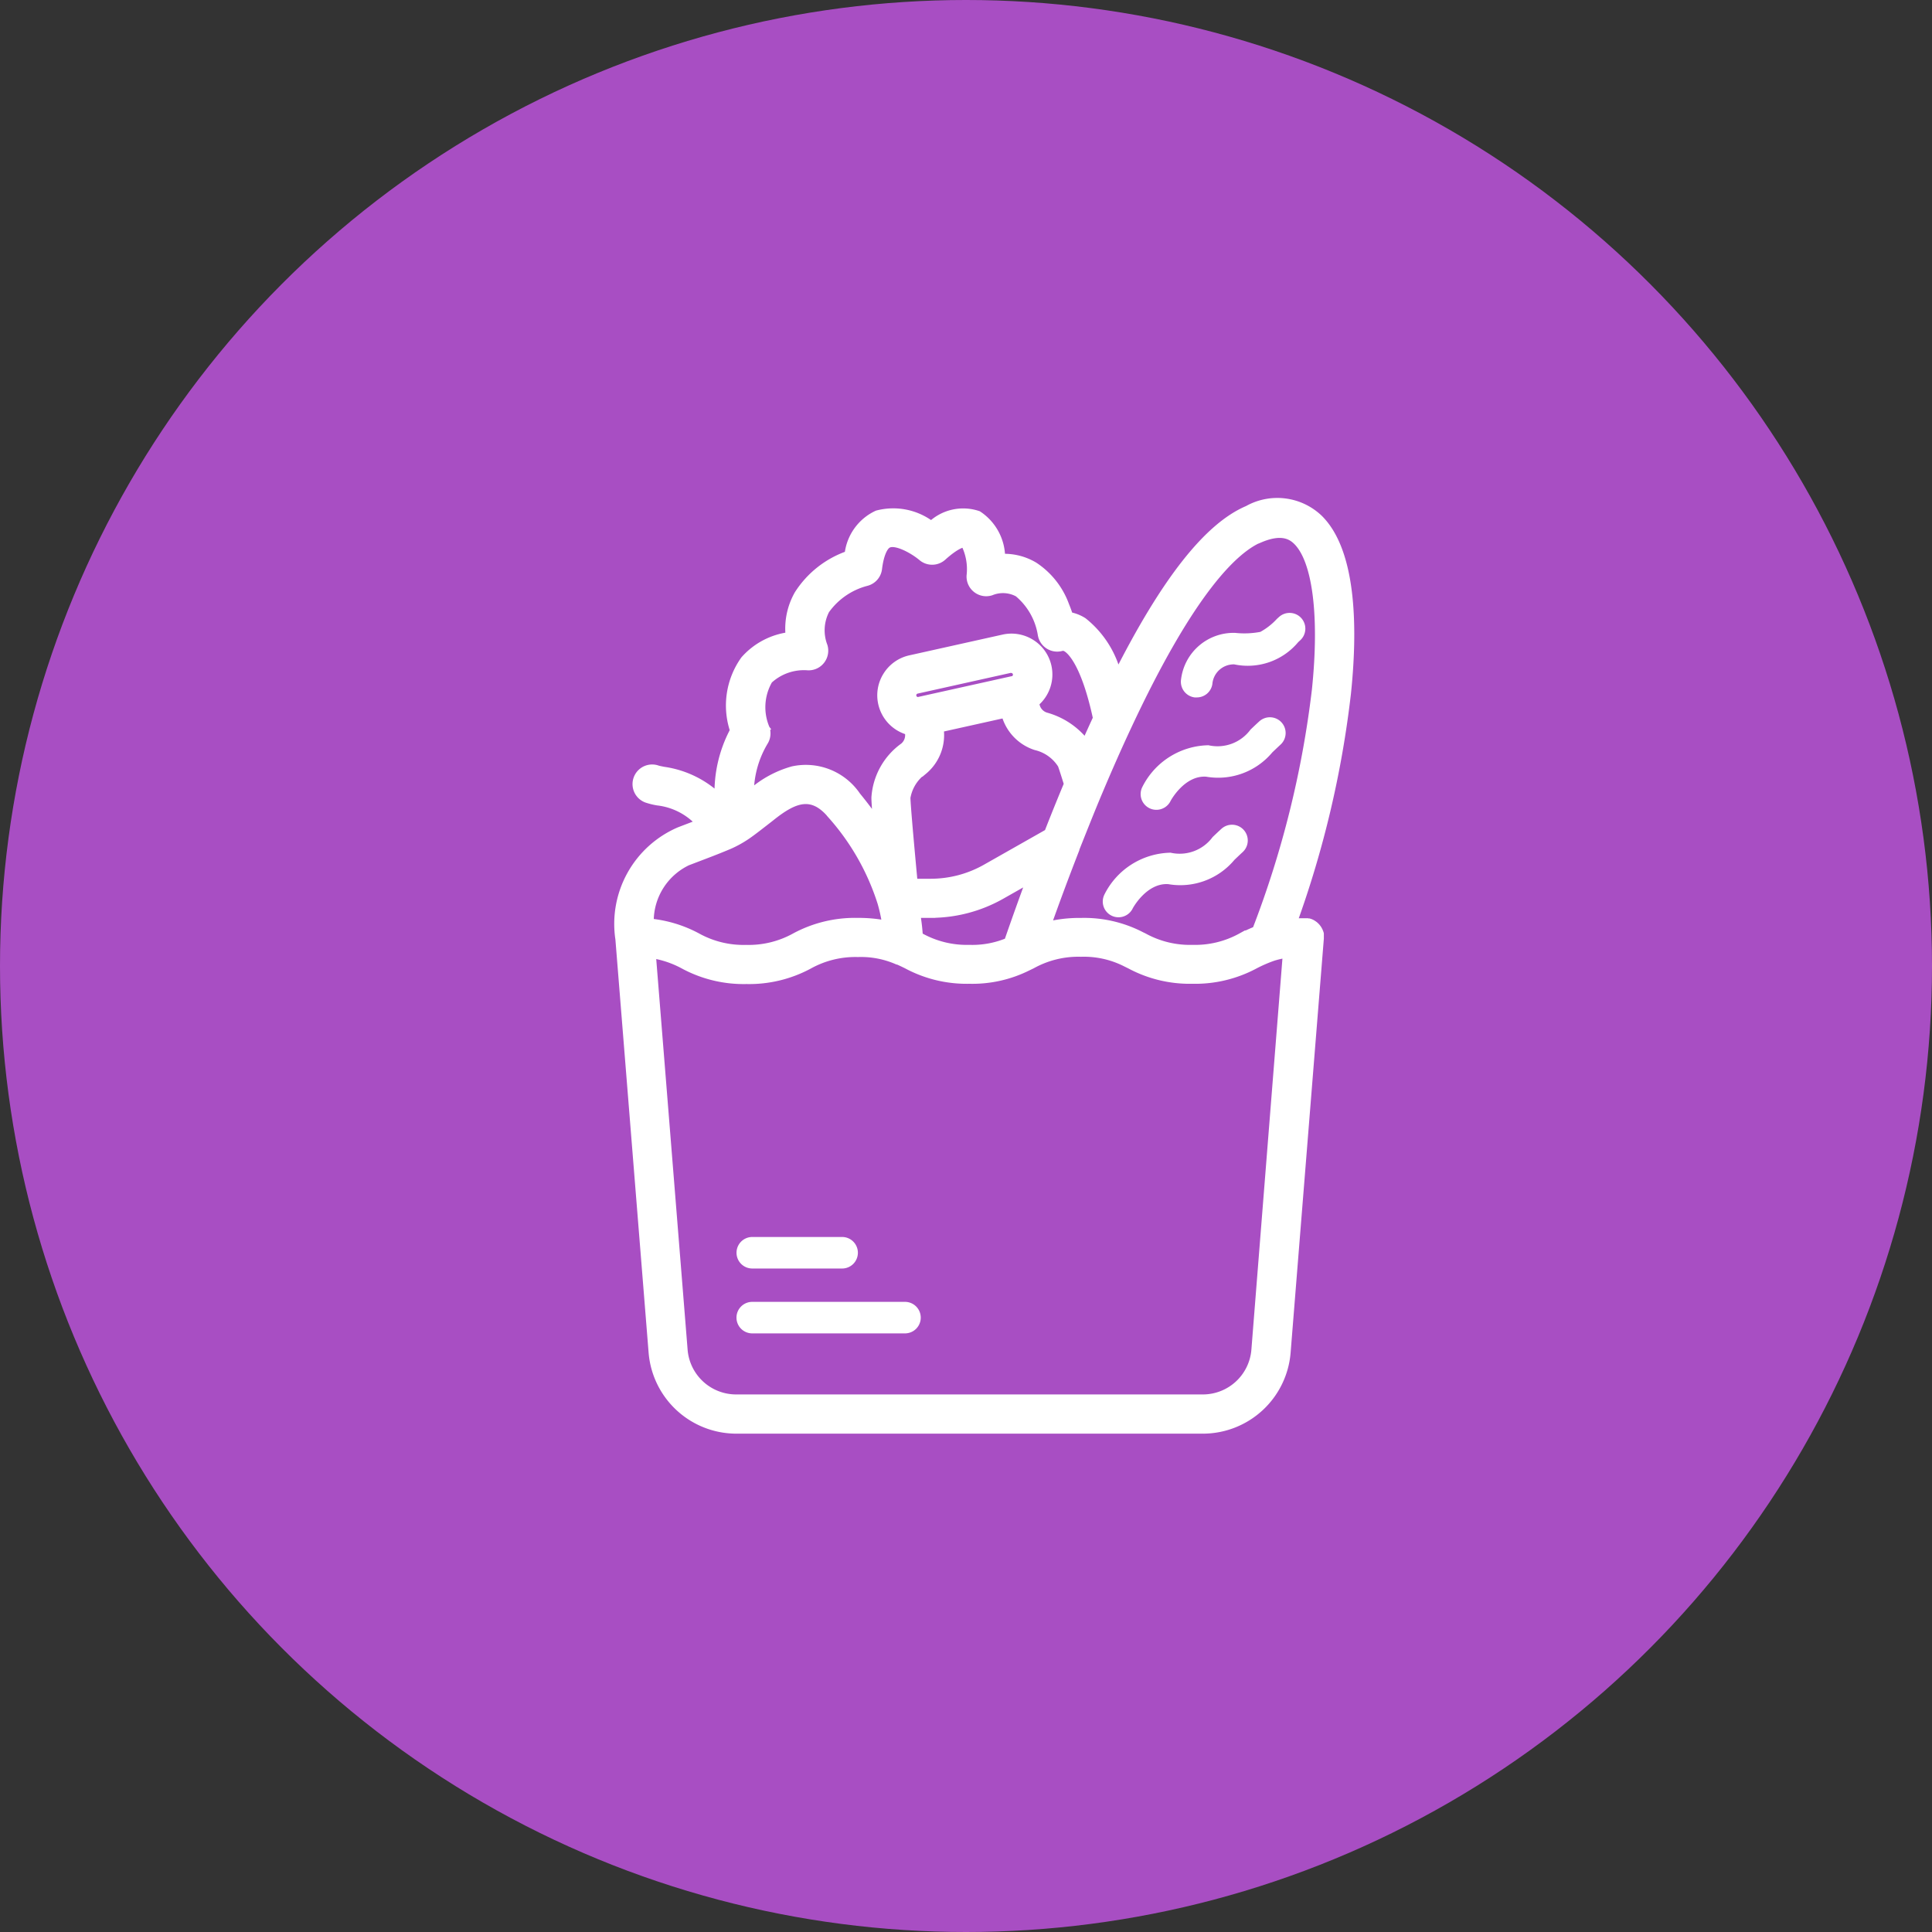 <svg width="50" height="50" viewBox="0 0 50 50"  xmlns="http://www.w3.org/2000/svg"><rect x="0" y="0" width="50" height="50" fill="#333333" stroke="none"/><g data-name="Group 3585"><g data-name="Group 3347"><circle data-name="Ellipse 103" cx="25" cy="25" r="25" fill="#a84ec3"></circle></g><g data-name="Group 3436" fill="#fff"><path data-name="Path 50063" d="M34.863 17.942c.165-1.58.172-3.648-.734-4.53a1.564 1.564 0 00-1.838-.225c-1.031.437-2.138 1.841-3.37 4.278a2.546 2.546 0 00-.885-1.383 1.018 1.018 0 00-.366-.143 3.3 3.3 0 00-.1-.275 2.067 2.067 0 00-.8-1.015 1.508 1.508 0 00-.857-.215 1.336 1.336 0 00-.6-1.112 1.2 1.2 0 00-1.211.265 1.63 1.63 0 00-1.4-.277 1.3 1.3 0 00-.745 1.045 2.515 2.515 0 00-1.3 1.024 1.8 1.8 0 00-.225 1.08 1.865 1.865 0 00-1.166.616 2.037 2.037 0 00-.273 1.831 3.4 3.4 0 00-.4 1.723 2.585 2.585 0 00-1.418-.685c-.056-.011-.133-.026-.156-.034a.408.408 0 00-.524.241.408.408 0 00.241.524 1.837 1.837 0 00.283.07 1.736 1.736 0 011.088.558l-.191.073-.332.127a2.619 2.619 0 00-1.558 2.8l.86 10.7a2.18 2.18 0 002.161 2h12.092a2.18 2.18 0 002.162-2l.86-10.715v-.016-.016c0-.005 0 0 0 0v-.023-.018-.023-.018c0-.006 0-.014-.005-.021l-.005-.018-.007-.018-.008-.019-.008-.016-.01-.019-.009-.015-.012-.019-.011-.014-.013-.017-.013-.014-.014-.015-.015-.013-.014-.013-.017-.012-.015-.011-.018-.011-.016-.01-.018-.009-.018-.008-.017-.006-.021-.007h-.017l-.023-.005h-.086c-.1 0-.193 0-.284.009a26.223 26.223 0 001.396-5.931zm-2.253-4c.555-.235.808-.079.95.059.509.495.692 1.938.491 3.86a25.613 25.613 0 01-1.543 6.211c-.138.055-.26.114-.38.172a2.471 2.471 0 01-1.266.309 2.471 2.471 0 01-1.264-.308l-.071-.034h0l-.015-.008a3.21 3.21 0 00-1.533-.347 3.517 3.517 0 00-.88.1c.2-.566.451-1.245.736-1.976v-.012c.2-.5.4-1.009.608-1.5.244-.579.49-1.136.733-1.655 1.644-3.525 2.774-4.596 3.432-4.875zm-8.821 4.193a.144.144 0 01-.172-.11.144.144 0 01.019-.109.144.144 0 01.09-.063l2.413-.537a.142.142 0 01.032 0 .145.145 0 01.077.023.143.143 0 01.063.09.143.143 0 01-.019.109.145.145 0 01-.087.062h-.014l-2.4.533zm.112 1.813a1.2 1.2 0 00.426-1.047l-.005-.049 1.692-.376.007.026a1.2 1.2 0 00.786.813 1.076 1.076 0 01.666.476c.01.026.046.125.162.5-.174.416-.345.839-.51 1.261l-1.614.915a2.894 2.894 0 01-1.41.375h-.453c-.167-1.781-.186-2.133-.186-2.2a1.078 1.078 0 01.437-.698zm-.118 4.276a5.052 5.052 0 00-.045-.432l-.013-.138h.379a3.713 3.713 0 001.809-.481l.755-.428a74.075 74.075 0 00-.581 1.624 2.389 2.389 0 01-1 .184 2.472 2.472 0 01-1.266-.309zm-3.959-5.362a1.4 1.4 0 01.073-1.263 1.34 1.34 0 011-.352.406.406 0 00.349-.153.408.408 0 00.071-.374 1.137 1.137 0 01.052-.93 1.869 1.869 0 011.049-.724.408.408 0 00.309-.347c.043-.354.146-.6.274-.645.2-.079.627.15.858.344a.408.408 0 00.537-.007c.38-.342.546-.35.568-.349a1.467 1.467 0 01.151.835.408.408 0 00.157.347.407.407 0 00.375.067.816.816 0 01.7.038 1.755 1.755 0 01.611 1.075.408.408 0 00.18.274.408.408 0 00.324.053.167.167 0 01.147.026c.107.067.472.393.777 1.81q-.145.313-.291.641a1.953 1.953 0 00-1.029-.69.384.384 0 01-.254-.259l-.024-.084a.96.96 0 00.325-.947.953.953 0 00-.422-.6.955.955 0 00-.724-.127l-2.413.537a.954.954 0 00-.6.422.954.954 0 00-.127.724.961.961 0 00.689.718l.007.067a.384.384 0 01-.139.335 1.763 1.763 0 00-.732 1.317c0 .04 0 .126.043.643a10.558 10.558 0 00-.52-.688 1.594 1.594 0 00-1.661-.664 2.726 2.726 0 00-1.068.583l-.036.029a2.6 2.6 0 01.365-1.341.408.408 0 00.046-.345zm-1.951 3.407l.33-.126c.309-.117.513-.2.685-.273a2.88 2.88 0 00.453-.255h0c.144-.1.3-.223.546-.414l.06-.047c.622-.5 1.082-.663 1.587-.042a6.259 6.259 0 011.275 2.25 4.224 4.224 0 01.116.527h0v.032a3.707 3.707 0 00-.728-.066 3.266 3.266 0 00-1.622.39 2.472 2.472 0 01-1.266.309 2.472 2.472 0 01-1.266-.309 3.254 3.254 0 00-1.224-.372 1.707 1.707 0 011.051-1.608zm14.612 12.674a1.36 1.36 0 01-1.349 1.245H19.044a1.36 1.36 0 01-1.348-1.245l-.823-10.245a2.562 2.562 0 01.822.279 3.265 3.265 0 001.622.39 3.265 3.265 0 001.621-.39 2.472 2.472 0 011.266-.309 2.35 2.35 0 011.02.195h.014c.076.033.15.069.228.107a3.266 3.266 0 001.622.39 3.2 3.2 0 001.5-.332l.12-.058a2.472 2.472 0 011.267-.309 2.4 2.4 0 011.163.259l.018.009.086.042a3.266 3.266 0 001.619.389 3.265 3.265 0 001.622-.391 3.562 3.562 0 01.462-.2h0a2.193 2.193 0 01.354-.08z" stroke="#fff" stroke-width="0.2"></path><path data-name="Path 50069" d="M30.916 18.049a.419.419 0 00.06 0 .406.406 0 00.4-.347.555.555 0 01.566-.508 1.7 1.7 0 001.656-.576l.051-.047a.408.408 0 00.027-.576.408.408 0 00-.576-.027l-.052.047a1.684 1.684 0 01-.43.338 2.212 2.212 0 01-.652.026 1.369 1.369 0 00-1.4 1.2.409.409 0 00.35.47z"></path><path data-name="Path 50070" d="M29.741 20.913a.4.4 0 00.186.045.41.41 0 00.363-.22c0-.007.361-.678.927-.637a1.825 1.825 0 001.71-.629c.064-.061.134-.128.212-.2a.408.408 0 00.027-.576.408.408 0 00-.576-.027c-.085.077-.16.149-.227.213a1.06 1.06 0 01-1.088.405 1.951 1.951 0 00-1.711 1.079.407.407 0 00.177.547z"></path><path data-name="Path 50071" d="M31.61 21.45c-.085.077-.16.149-.227.213a1.06 1.06 0 01-1.088.405 1.951 1.951 0 00-1.711 1.079.407.407 0 00.177.547.4.4 0 00.186.045.41.41 0 00.363-.22c0-.007.362-.677.927-.637a1.825 1.825 0 001.71-.629c.064-.061.134-.128.212-.2a.408.408 0 00.027-.576.408.408 0 00-.576-.027z"></path><path data-name="Path 50072" d="M19.469 32.829h2.325a.408.408 0 00.408-.408.408.408 0 00-.408-.408h-2.325a.408.408 0 00-.408.408.408.408 0 00.408.408z"></path><path data-name="Path 50073" d="M23.421 33.692h-3.953a.408.408 0 00-.408.408.408.408 0 00.408.408h3.953a.408.408 0 00.408-.408.408.408 0 00-.408-.408z"></path></g></g></svg>